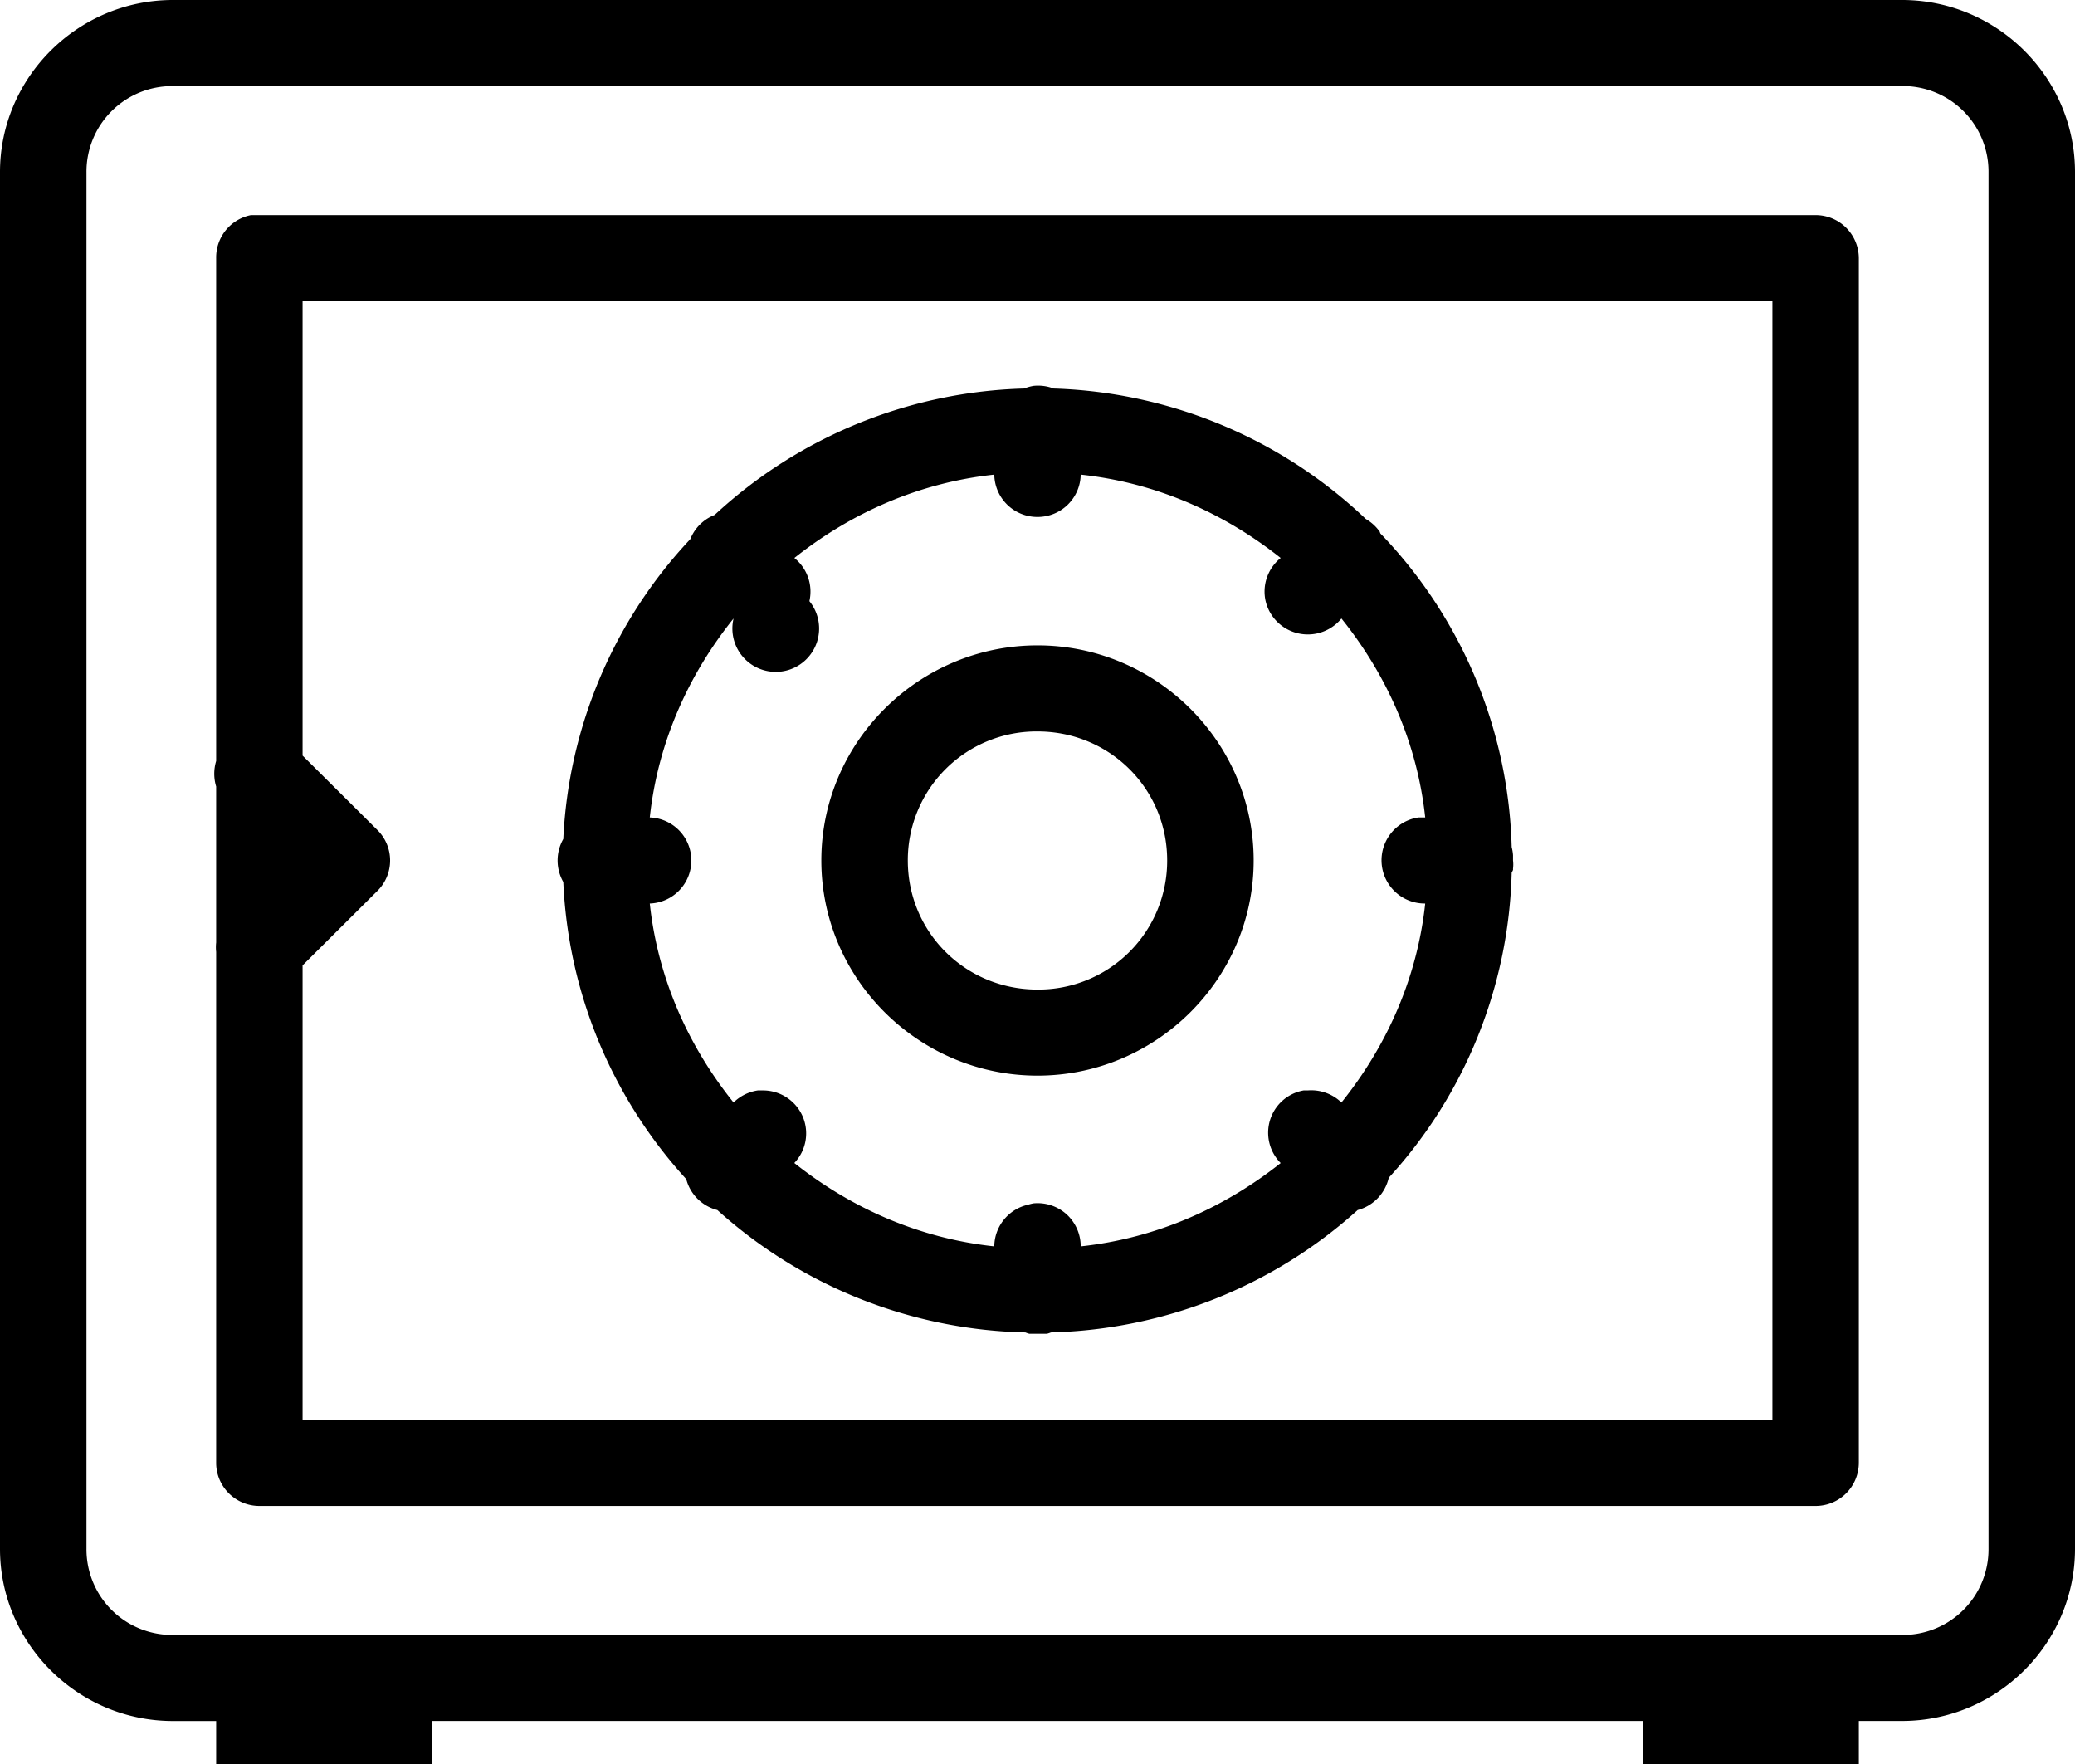 <svg xmlns="http://www.w3.org/2000/svg" width="40" height="34"><path d="M3.333 0C1.501 0 0 1.493 0 3.317v26.537c0 1.823 1.5 3.317 3.333 3.317h.834V34h4.166v-.83h23.334V34h4.166v-.83h.834c1.832 0 3.333-1.493 3.333-3.316V3.317C40 1.493 38.5 0 36.667 0H3.333zm0 1.659h33.334a1.65 1.65 0 0 1 1.666 1.658v26.537a1.65 1.65 0 0 1-1.666 1.658H3.333a1.65 1.65 0 0 1-1.666-1.658V3.317A1.65 1.65 0 0 1 3.333 1.66zm1.51 2.487a.83.83 0 0 0-.676.83v9.692a.846.846 0 0 0 0 .492v3.006a.845.845 0 0 0 0 .182v9.847c0 .457.374.83.833.83h30a.833.833 0 0 0 .833-.83V4.975A.833.833 0 0 0 35 4.147H4.844zm.99 1.659h28.334v21.56H5.833v-8.758l1.433-1.426a.826.826 0 0 0 0-1.192l-1.433-1.425v-8.76zm14.089 1.633a.978.978 0 0 0-.182.051 9.142 9.142 0 0 0-5.964 2.436.828.828 0 0 0-.469.467 9.054 9.054 0 0 0-2.448 5.779.837.837 0 0 0 0 .829 9.08 9.08 0 0 0 2.37 5.727.831.831 0 0 0 .6.596 9.16 9.16 0 0 0 5.937 2.358c.026.01.052.02.078.026h.338a.735.735 0 0 0 .078-.026 9.166 9.166 0 0 0 5.912-2.358c.3-.08.53-.32.599-.622a9.04 9.04 0 0 0 2.37-5.882.386.386 0 0 0 .026-.052v-.026a.621.621 0 0 0 0-.156v-.103a.862.862 0 0 0-.026-.156 9.054 9.054 0 0 0-2.5-6.012l-.026-.026c-.013-.013-.013-.039-.026-.052a.853.853 0 0 0-.26-.233 9.142 9.142 0 0 0-6.017-2.514.842.842 0 0 0-.39-.051zm-.755 1.71a.83.83 0 0 0 .833.816.83.83 0 0 0 .833-.816c1.459.155 2.77.745 3.855 1.607a.83.83 0 0 0-.29.832.836.836 0 0 0 1.461.334c.866 1.078 1.459 2.384 1.615 3.835h-.13a.834.834 0 0 0 .13 1.659c-.156 1.45-.749 2.756-1.615 3.835a.835.835 0 0 0-.65-.233h-.079a.828.828 0 0 0-.442 1.4c-1.084.86-2.396 1.45-3.855 1.606a.837.837 0 0 0-.27-.616.835.835 0 0 0-.641-.213.978.978 0 0 0-.104.026.832.832 0 0 0-.651.803c-1.459-.156-2.77-.745-3.855-1.607a.827.827 0 0 0 .157-.907.834.834 0 0 0-.781-.492h-.079a.84.84 0 0 0-.468.233c-.866-1.079-1.459-2.384-1.615-3.835a.83.83 0 0 0 0-1.659c.156-1.451.749-2.757 1.615-3.835a.836.836 0 1 0 1.462-.334.83.83 0 0 0-.29-.832c1.083-.862 2.395-1.452 3.854-1.607zM20 12.439c-2.292 0-4.167 1.866-4.167 4.146s1.875 4.147 4.167 4.147 4.167-1.866 4.167-4.147c0-2.28-1.875-4.146-4.167-4.146zm0 1.659c1.39 0 2.5 1.104 2.5 2.487a2.482 2.482 0 0 1-2.5 2.488c-1.39 0-2.5-1.104-2.5-2.488a2.482 2.482 0 0 1 2.5-2.487z"/></svg>